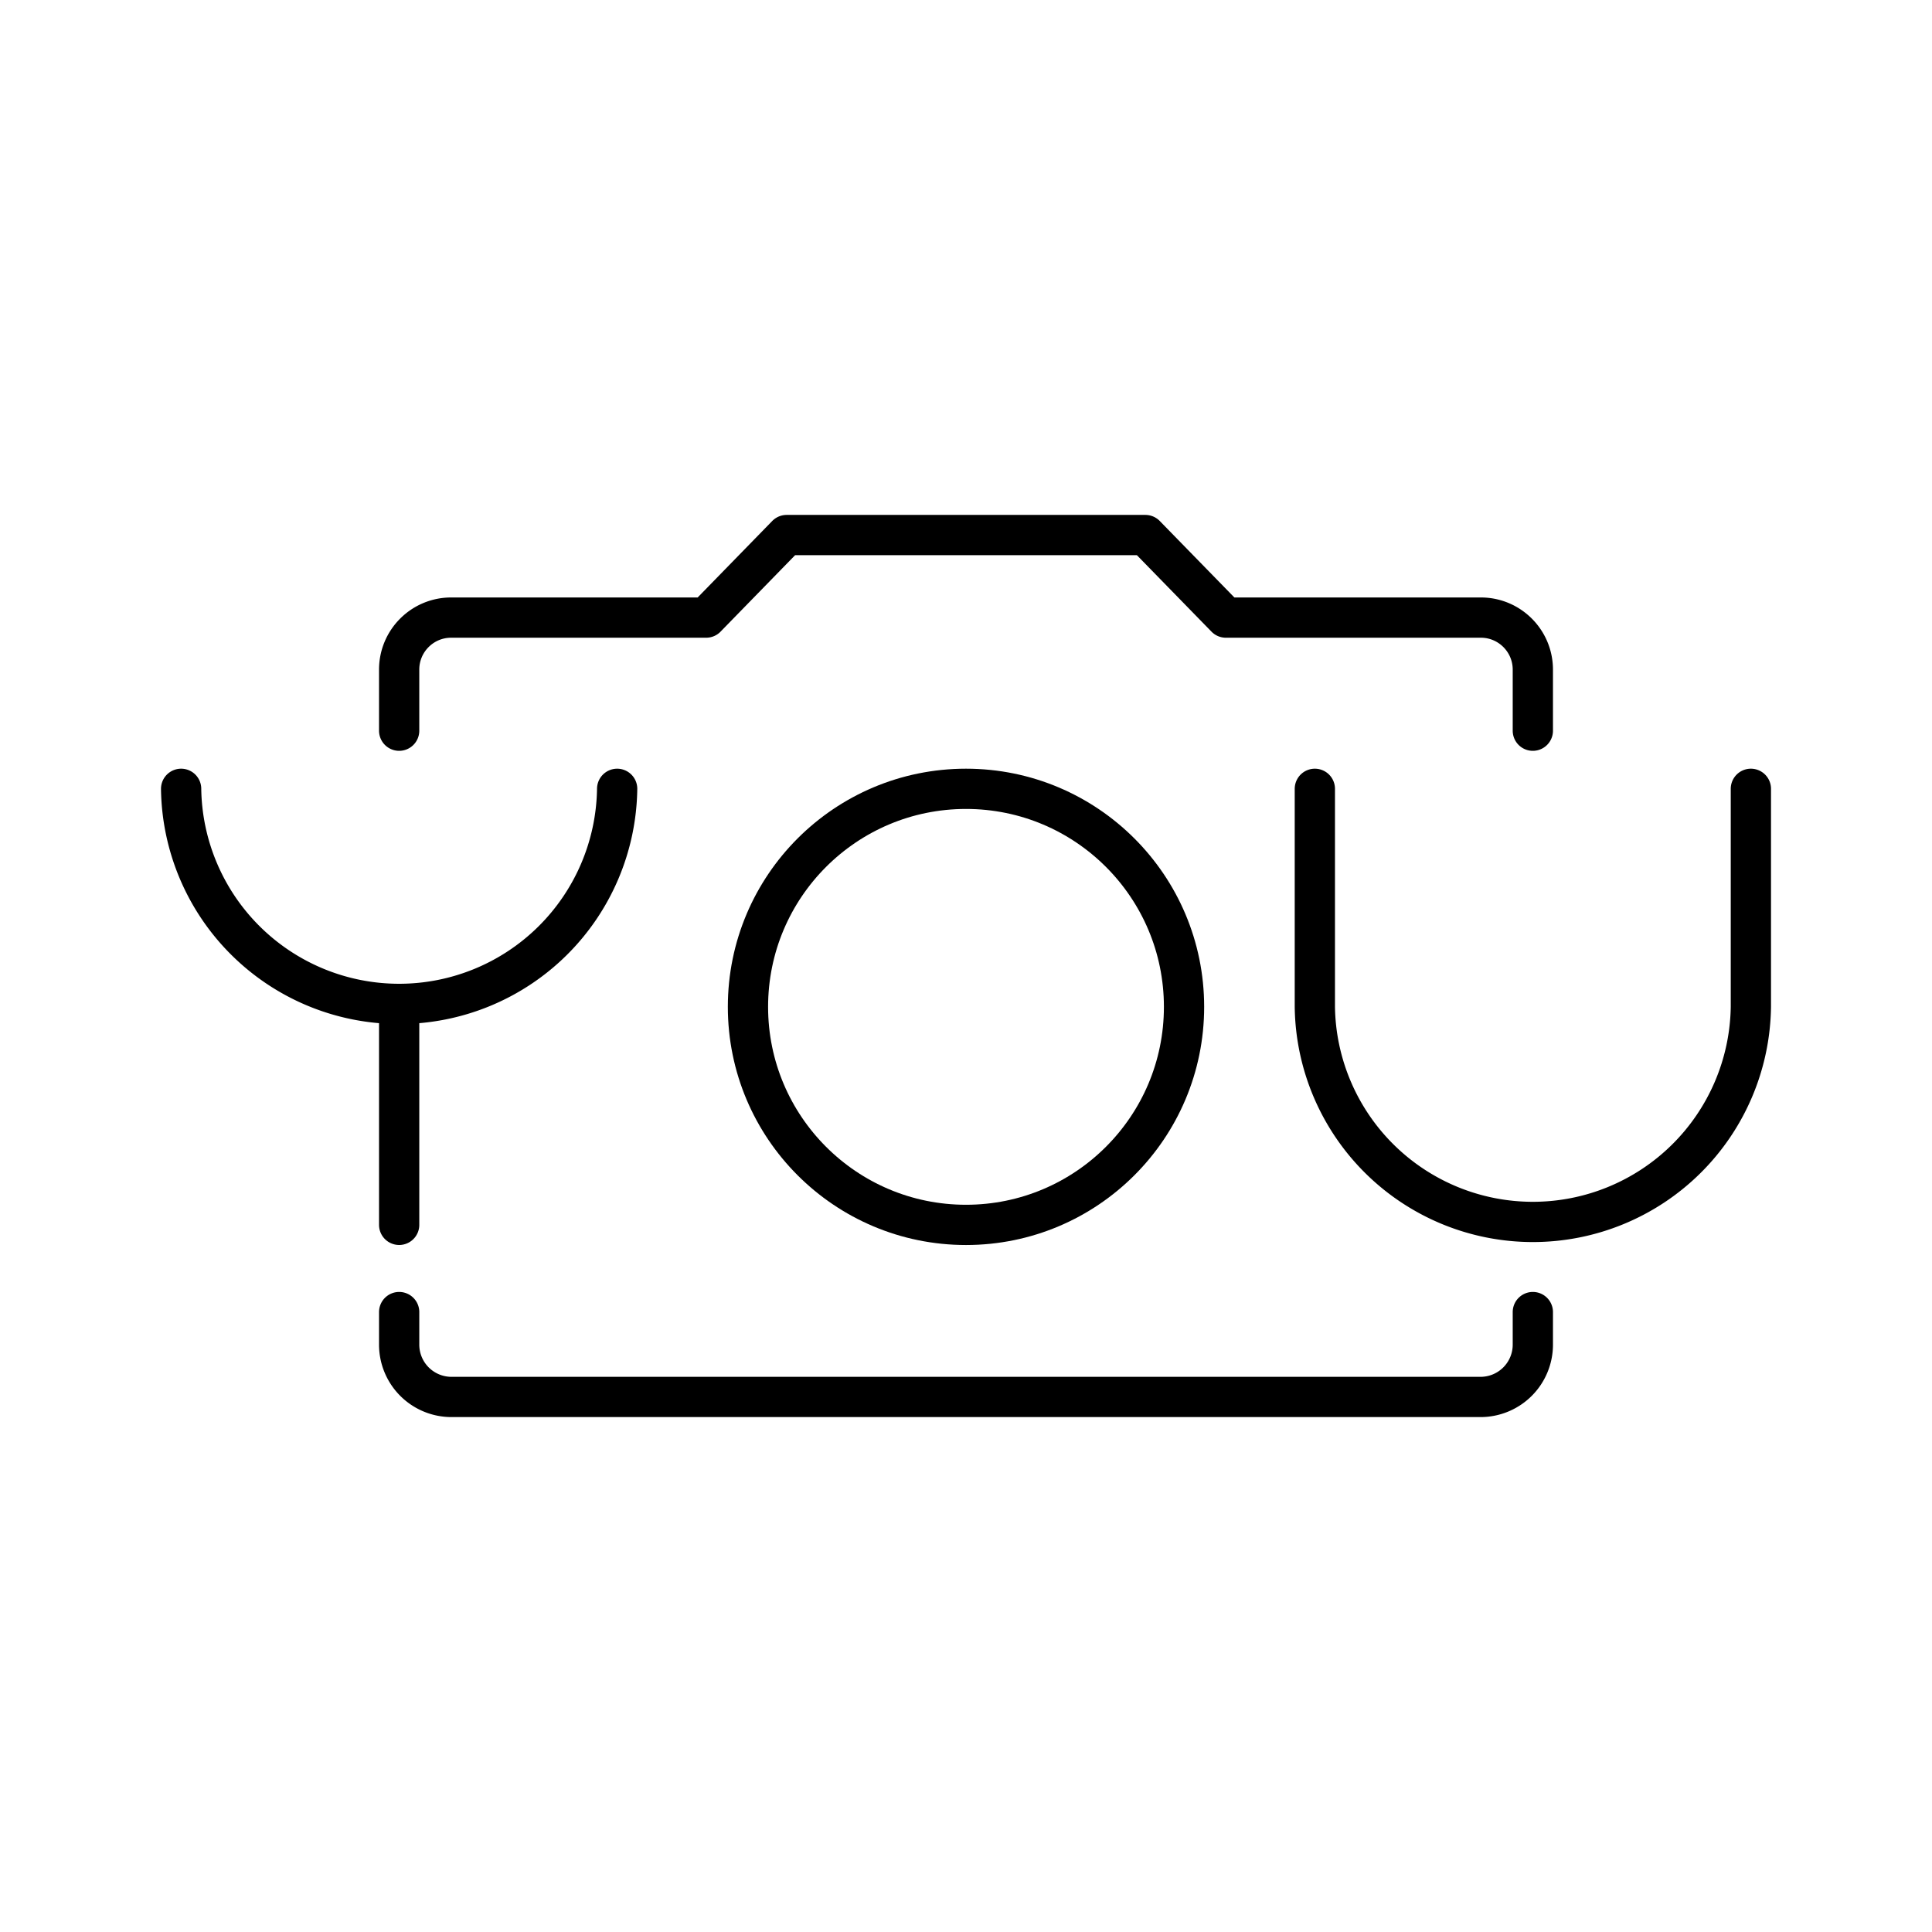 <svg xmlns="http://www.w3.org/2000/svg" xmlns:xlink="http://www.w3.org/1999/xlink" width="48" height="48" viewBox="0 0 48 48"><path fill="none" stroke="currentColor" stroke-linecap="round" stroke-linejoin="round" d="M9.917 32.598v.809a1.3 1.3 0 0 0 1.293 1.3h25.58a1.3 1.3 0 0 0 1.293-1.3v-.809m0-14.444v-1.517c0-.714-.578-1.293-1.292-1.293h-6.334l-2.001-2.051h-8.912l-2 2.051h-6.335c-.714 0-1.292.579-1.292 1.293v1.517"/><circle cx="24" cy="25.015" r="5.417" fill="none" stroke="currentColor" stroke-linecap="round" stroke-linejoin="round"/><path fill="none" stroke="currentColor" stroke-linecap="round" stroke-linejoin="round" d="M32.667 19.598v5.417a5.417 5.417 0 0 0 10.833 0v-5.417m-39 0a5.417 5.417 0 0 0 10.833 0M9.917 30.431v-5.416"/></svg>
